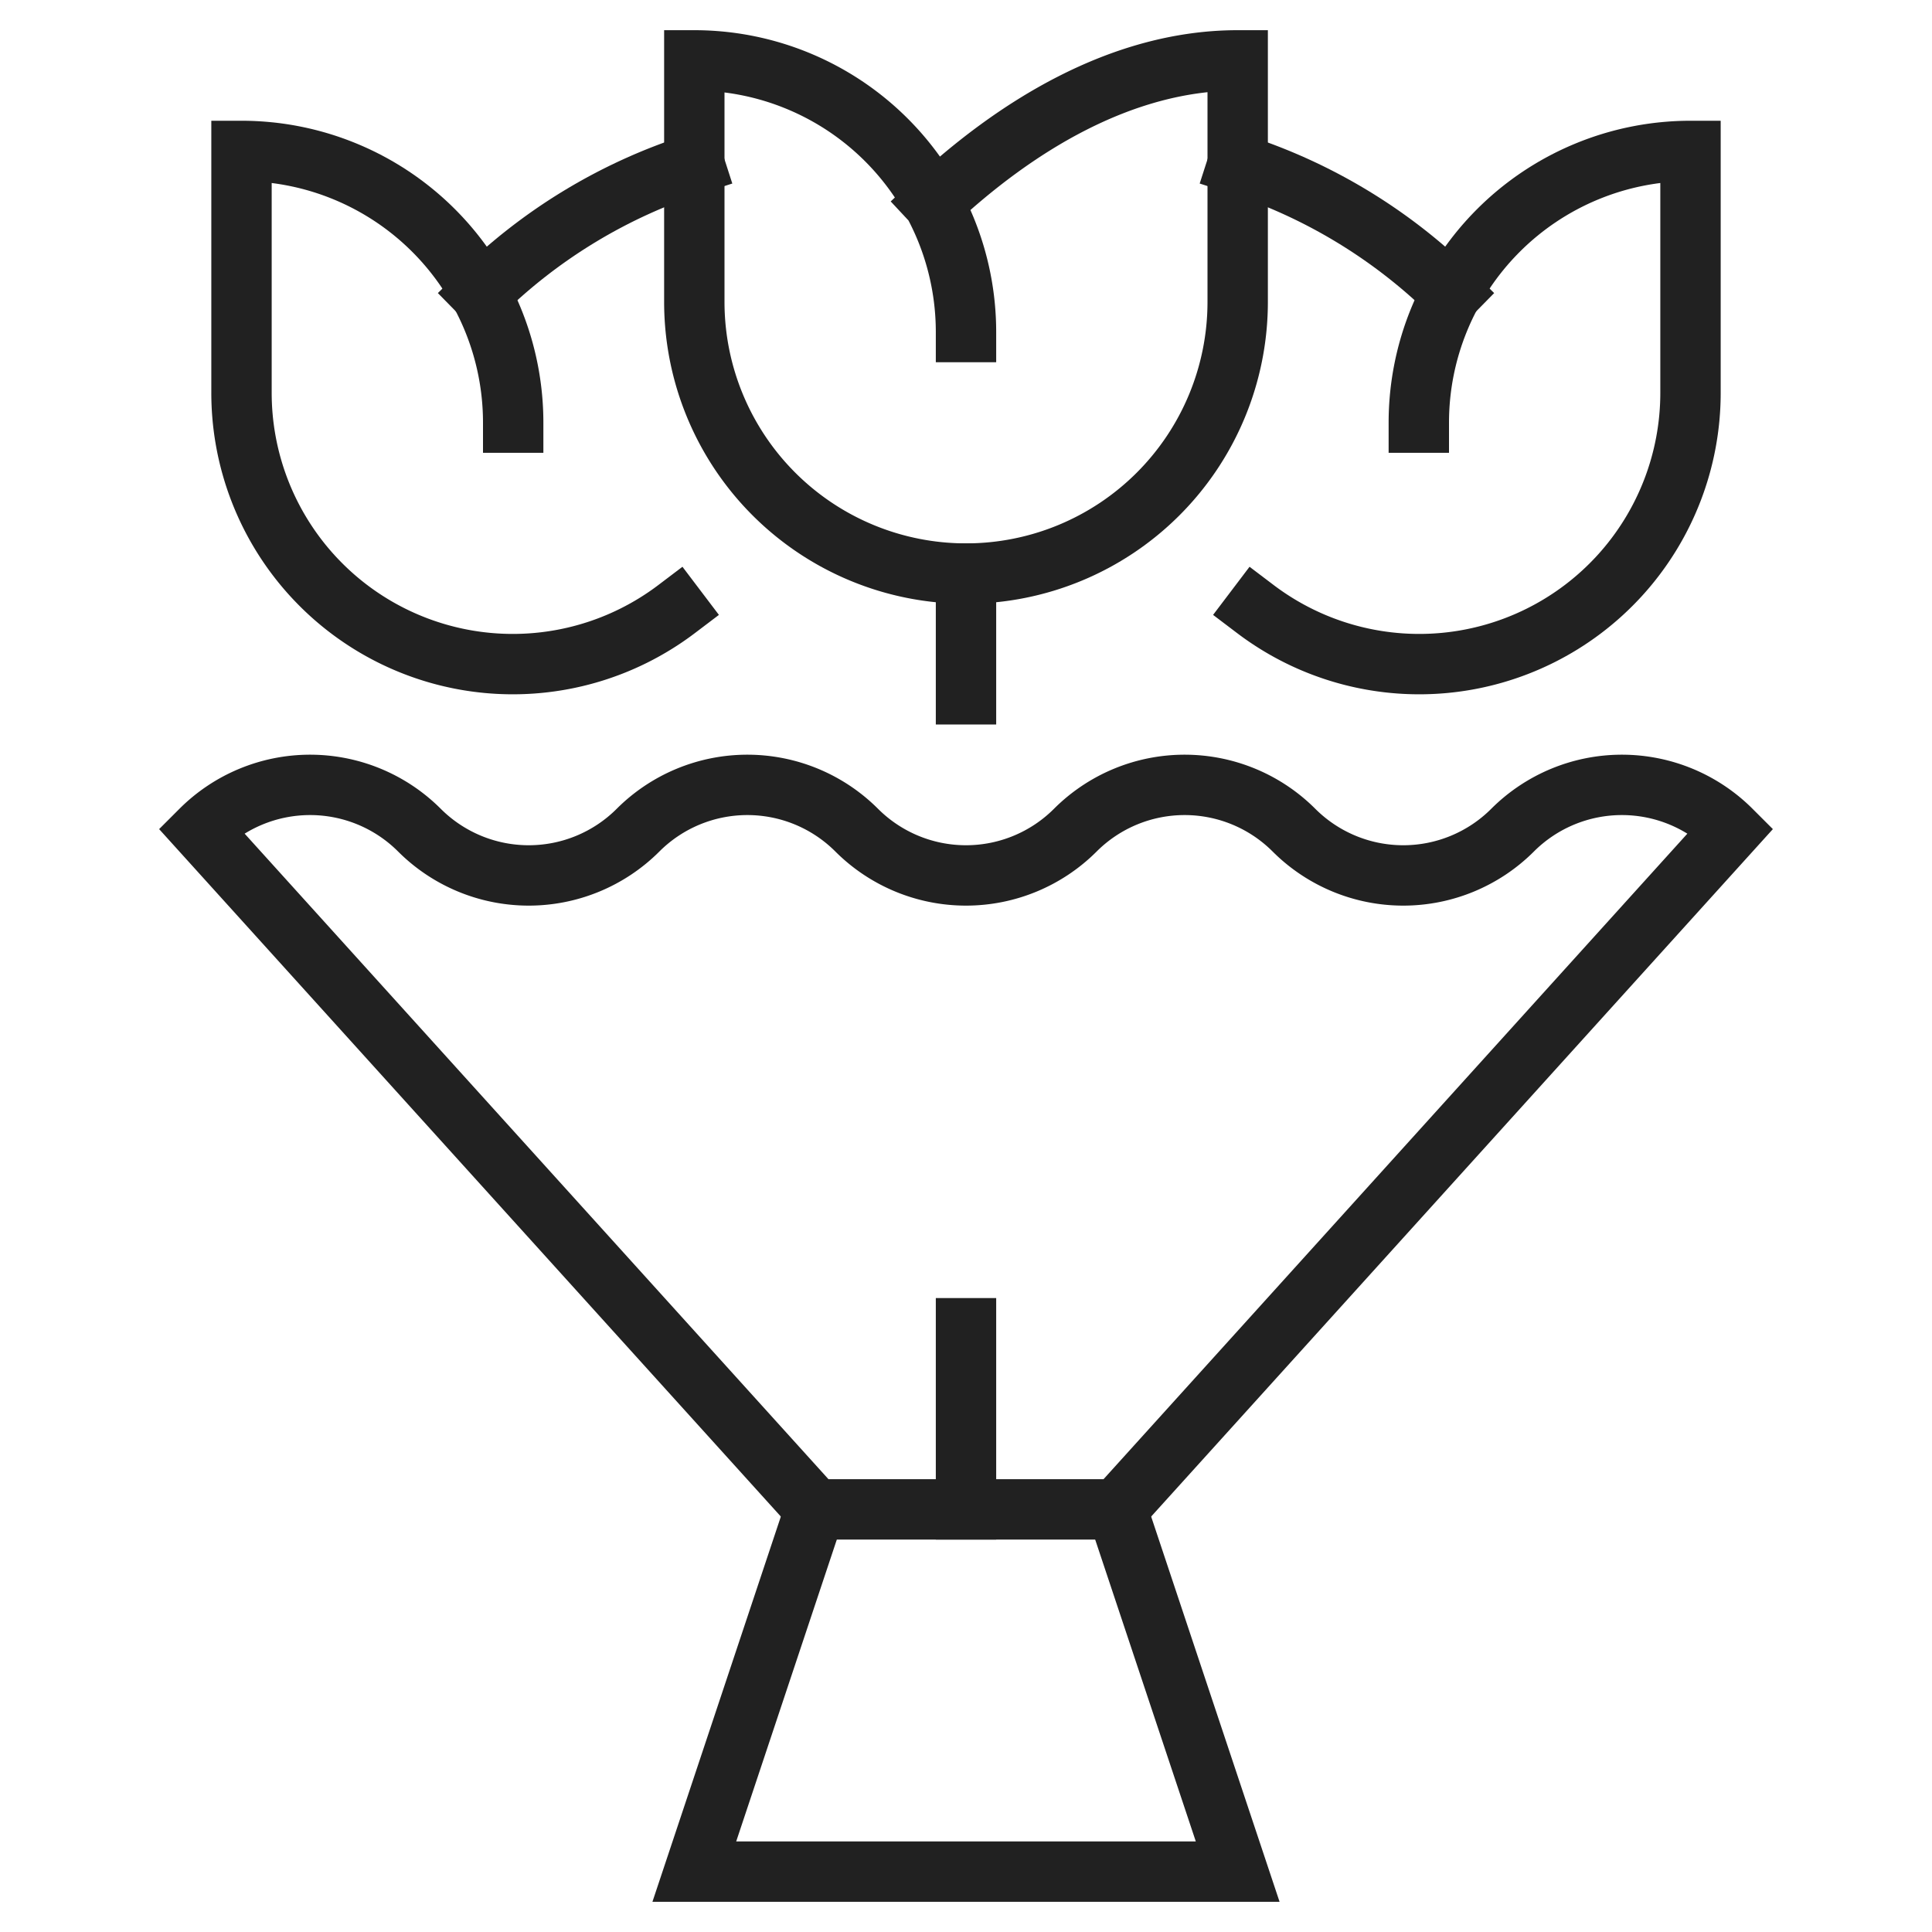<svg xmlns="http://www.w3.org/2000/svg" height="64" width="64" viewBox="0 0 64 64"><title>bouquet</title><g stroke-linecap="square" stroke-width="2" fill="none" stroke="#212121" stroke-linejoin="miter" class="nc-icon-wrapper" stroke-miterlimit="10"><path d="M47,14a9,9,0,0,1,9-9v8a8.987,8.987,0,0,1-14.414,7.176" stroke="#212121"></path><path d="M57.349,27.5a5.122,5.122,0,0,0-7.243,0,5.121,5.121,0,0,1-7.242,0,5.122,5.122,0,0,0-7.243,0,5.121,5.121,0,0,1-7.242,0,5.122,5.122,0,0,0-7.243,0,5.121,5.121,0,0,1-7.242,0,5.122,5.122,0,0,0-7.243,0L27,50H37Z"></path><polyline points="27 50 23 62 41 62 37 50"></polyline><line x1="32" y1="50" x2="32" y2="44"></line><path d="M17,14A9,9,0,0,0,8,5v8a8.987,8.987,0,0,0,14.414,7.176" stroke="#212121"></path><line x1="32" y1="19" x2="32" y2="23" stroke="#212121"></line><path d="M23,5.435a17.979,17.979,0,0,0-7.081,4.286" data-cap="butt" stroke-linecap="butt" stroke="#212121"></path><path d="M30.919,6.721C33.582,4.235,37.111,2,41,2v8a9,9,0,0,1-18,0V2a9,9,0,0,1,9,9" data-cap="butt" stroke-linecap="butt" stroke="#212121"></path><path d="M41,5.435a17.99,17.99,0,0,1,7.082,4.286" data-cap="butt" stroke-linecap="butt" stroke="#212121"></path></g></svg>